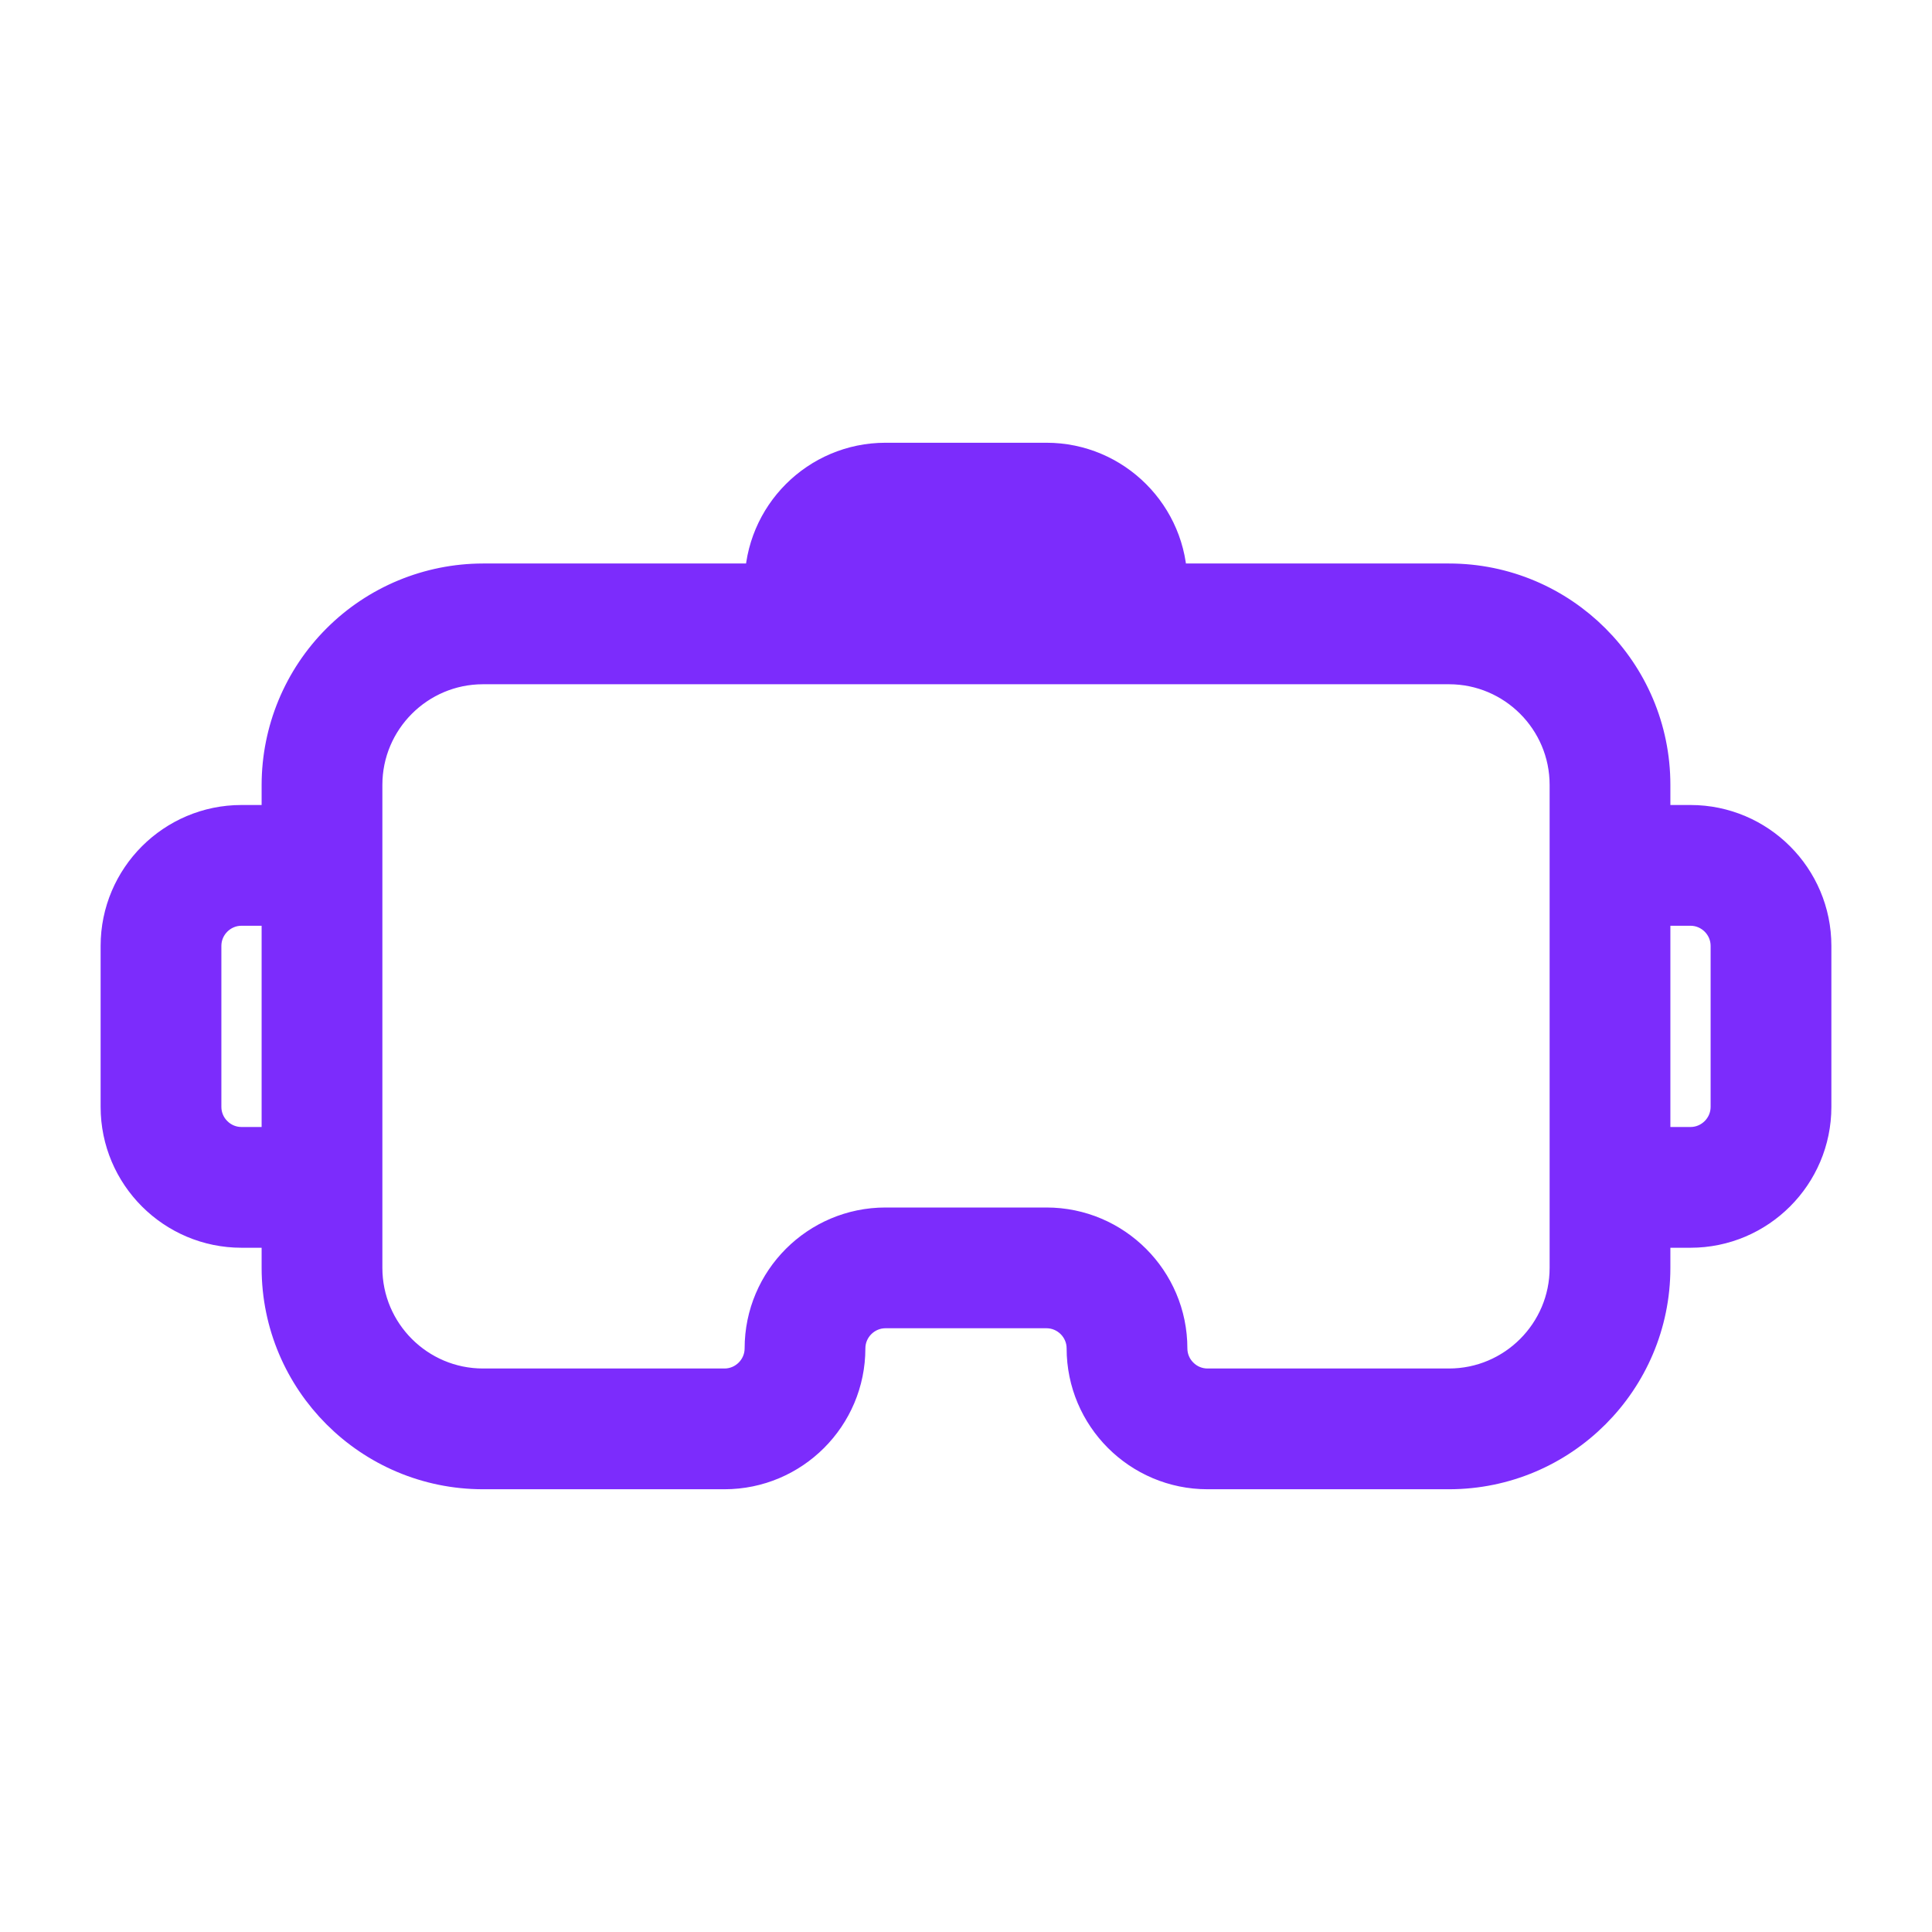 <svg width="24" height="24" viewBox="0 0 24 24" fill="none" xmlns="http://www.w3.org/2000/svg">
<path d="M21 10.25H20.5V9.75C20.5 8.371 19.379 7.25 18 7.25H14.5C14.5 6.423 13.827 5.75 13 5.75H11C10.173 5.75 9.5 6.423 9.5 7.25H6C5.337 7.251 4.702 7.514 4.233 7.983C3.764 8.452 3.501 9.087 3.5 9.75V10.25H3C2.173 10.25 1.5 10.923 1.5 11.75V13.75C1.5 14.577 2.173 15.25 3 15.25H3.5V15.75C3.5 17.129 4.621 18.25 6 18.25H9C9.827 18.25 10.5 17.577 10.5 16.75C10.5 16.475 10.725 16.25 11 16.25H13C13.275 16.25 13.5 16.475 13.5 16.75C13.5 17.577 14.173 18.25 15 18.25H18C19.379 18.25 20.5 17.129 20.5 15.75V15.25H21C21.827 15.25 22.5 14.577 22.5 13.75V11.75C22.5 10.923 21.827 10.25 21 10.25ZM11 6.75H13C13.275 6.75 13.5 6.975 13.5 7.25H10.5C10.5 6.975 10.725 6.75 11 6.75ZM3 14.25C2.867 14.25 2.74 14.197 2.647 14.103C2.553 14.01 2.5 13.883 2.5 13.75V11.75C2.5 11.475 2.725 11.25 3 11.25H3.5V14.25H3ZM19.5 15.75C19.5 16.577 18.827 17.25 18 17.25H15C14.867 17.25 14.74 17.197 14.647 17.103C14.553 17.01 14.5 16.883 14.5 16.75C14.5 15.923 13.827 15.25 13 15.25H11C10.173 15.25 9.5 15.923 9.5 16.75C9.5 17.025 9.275 17.25 9 17.25H6C5.173 17.25 4.5 16.577 4.5 15.75V9.75C4.5 8.923 5.173 8.25 6 8.25H18C18.827 8.25 19.5 8.923 19.5 9.75V15.75ZM21.5 13.75C21.5 14.025 21.275 14.25 21 14.25H20.5V11.25H21C21.275 11.25 21.5 11.475 21.5 11.75V13.75Z" fill="#7C2CFC" stroke="#7C2CFC" stroke-width="0.5"/>
</svg>
